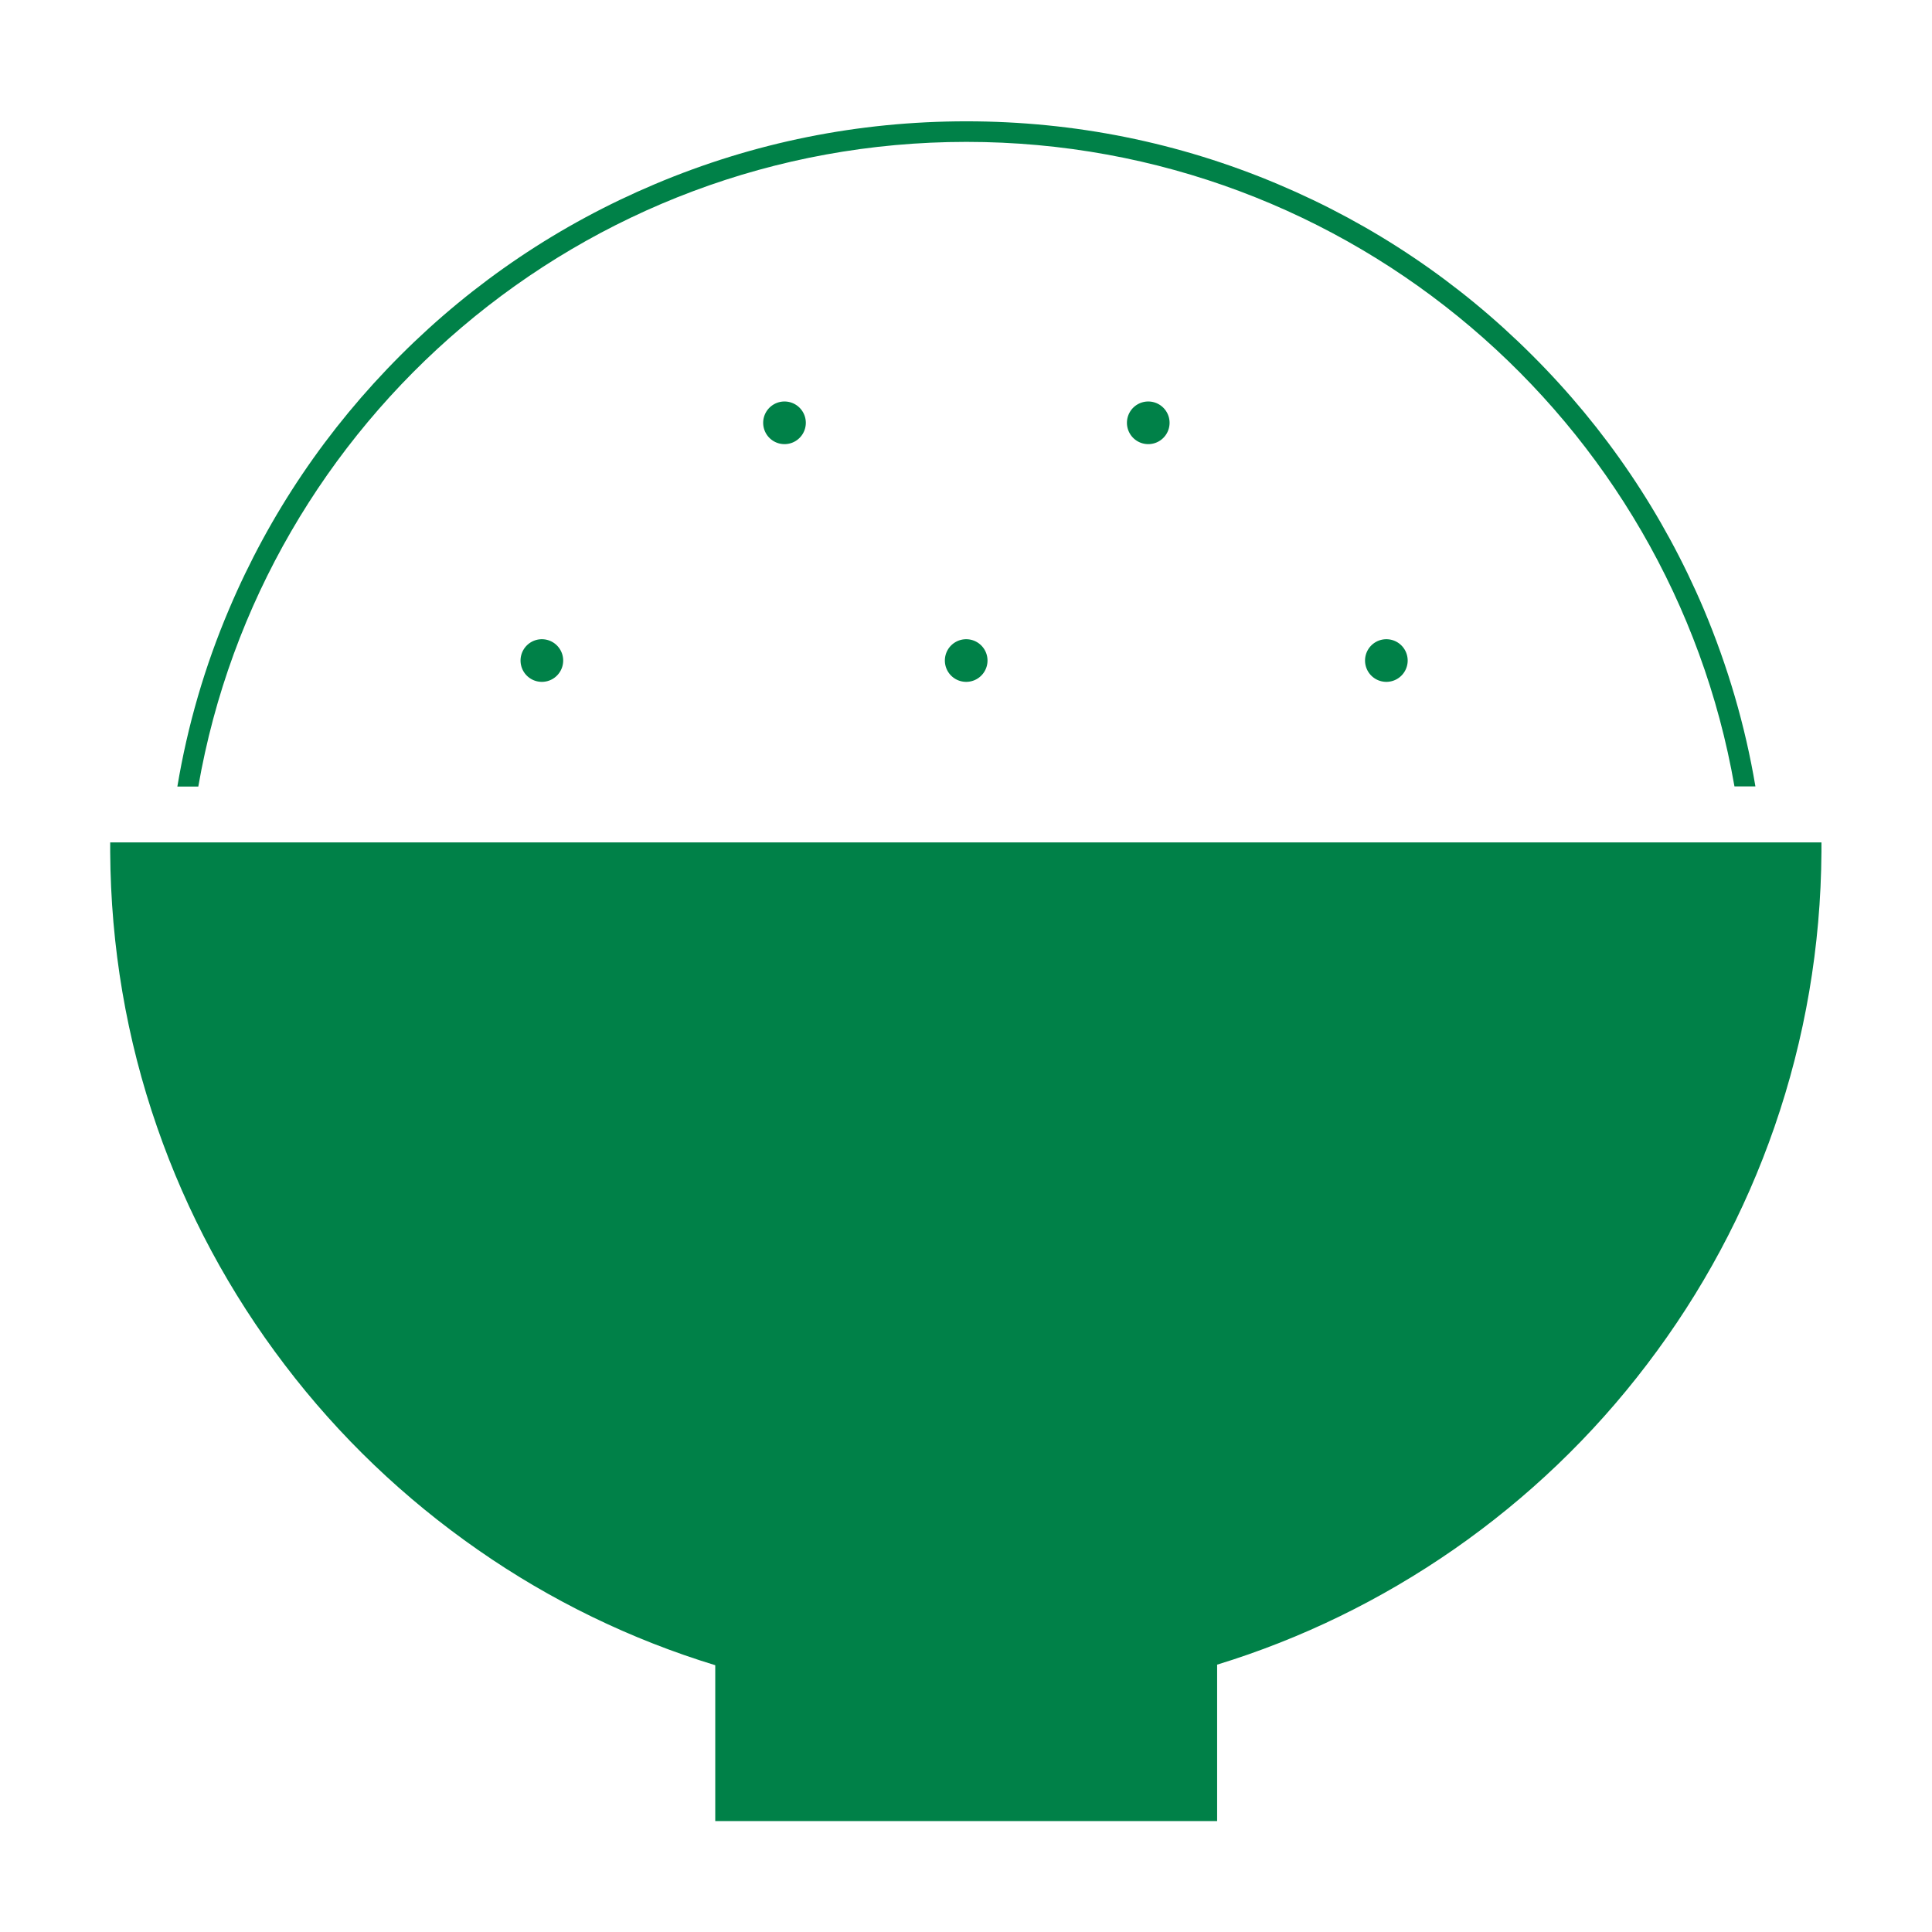  <svg viewBox="0 0 1024 1024" version="1.1" xmlns="http://www.w3.org/2000/svg">
    <style>
        path { fill: #008148; }
        @media (prefers-color-scheme: dark) {
            path { fill: #99daaf; }
        }
    </style>
<path d="M 960.3 451.6 c -1.2 201.9 -135.9 372.2 -320.2 427.2 v 81.5 h -256 V 879 C 199.5 824.1 64.6 653.7 63.3 451.6 h 897 Z"  fill=" ">

</path>
<path d="M 645.1 965.2 h -266 v -82.6 c -44.8 -13.7 -87.1 -34.2 -125.7 -61.1 c -39.1 -27.2 -73.6 -60.1 -102.4 -98 c -29.2 -38.3 -52 -80.7 -67.7 -126 c -16.3 -46.8 -24.6 -95.9 -24.9 -146 v -5 h 907 v 5 c -0.3 50 -8.7 99 -24.9 145.8 c -15.7 45.3 -38.4 87.6 -67.6 125.9 c -28.8 37.9 -63.2 70.8 -102.3 98 c -38.6 26.8 -80.8 47.4 -125.5 61.1 v 82.9 Z m -256 -10 h 246 V 875 l 3.6 -1.1 C 825.3 818.3 952 651 955.3 456.6 H 68.4 c 3.4 191.7 133.1 363 317.1 417.5 l 3.6 1.1 v 80 Z">

</path>
<path d="M 812.1 188.3 c -38.9 -38.9 -84.3 -69.4 -134.8 -90.7 C 625 75.5 569.4 64.3 512.2 64.3 c -57.3 0 -112.8 11.2 -165.1 33.3 c -50.5 21.3 -95.9 51.8 -134.8 90.7 c -38.9 38.9 -69.5 84.1 -90.9 134.6 c -12.9 30.3 -22 61.7 -27.4 94 h 11.1 C 138.8 223 308.5 75.2 512.2 75.2 c 203.7 0 373.4 147.8 407.1 341.6 h 11.1 c -5.4 -32.2 -14.6 -63.6 -27.4 -94 c -21.4 -50.4 -52 -95.7 -90.9 -134.5 Z">
  
</path>
<path d="M 608.6 224.1 m -11.3 0 a 11.3 11.3 0 1 0 22.6 0 a 11.3 11.3 0 1 0 -22.6 0 Z" >

</path>
<path d="M 415.8 224.1 m -11.3 0 a 11.3 11.3 0 1 0 22.6 0 a 11.3 11.3 0 1 0 -22.6 0 Z">

</path>
<path d="M 287.2 350.1 m -11.3 0 a 11.3 11.3 0 1 0 22.6 0 a 11.3 11.3 0 1 0 -22.6 0 Z" >

</path>
<path d="M 512.1 350.1 m -11.3 0 a 11.3 11.3 0 1 0 22.6 0 a 11.3 11.3 0 1 0 -22.6 0 Z" >

</path>
<path d="M 734.8 350.1 m -11.3 0 a 11.3 11.3 0 1 0 22.6 0 a 11.3 11.3 0 1 0 -22.6 0 Z">

</path>
</svg>